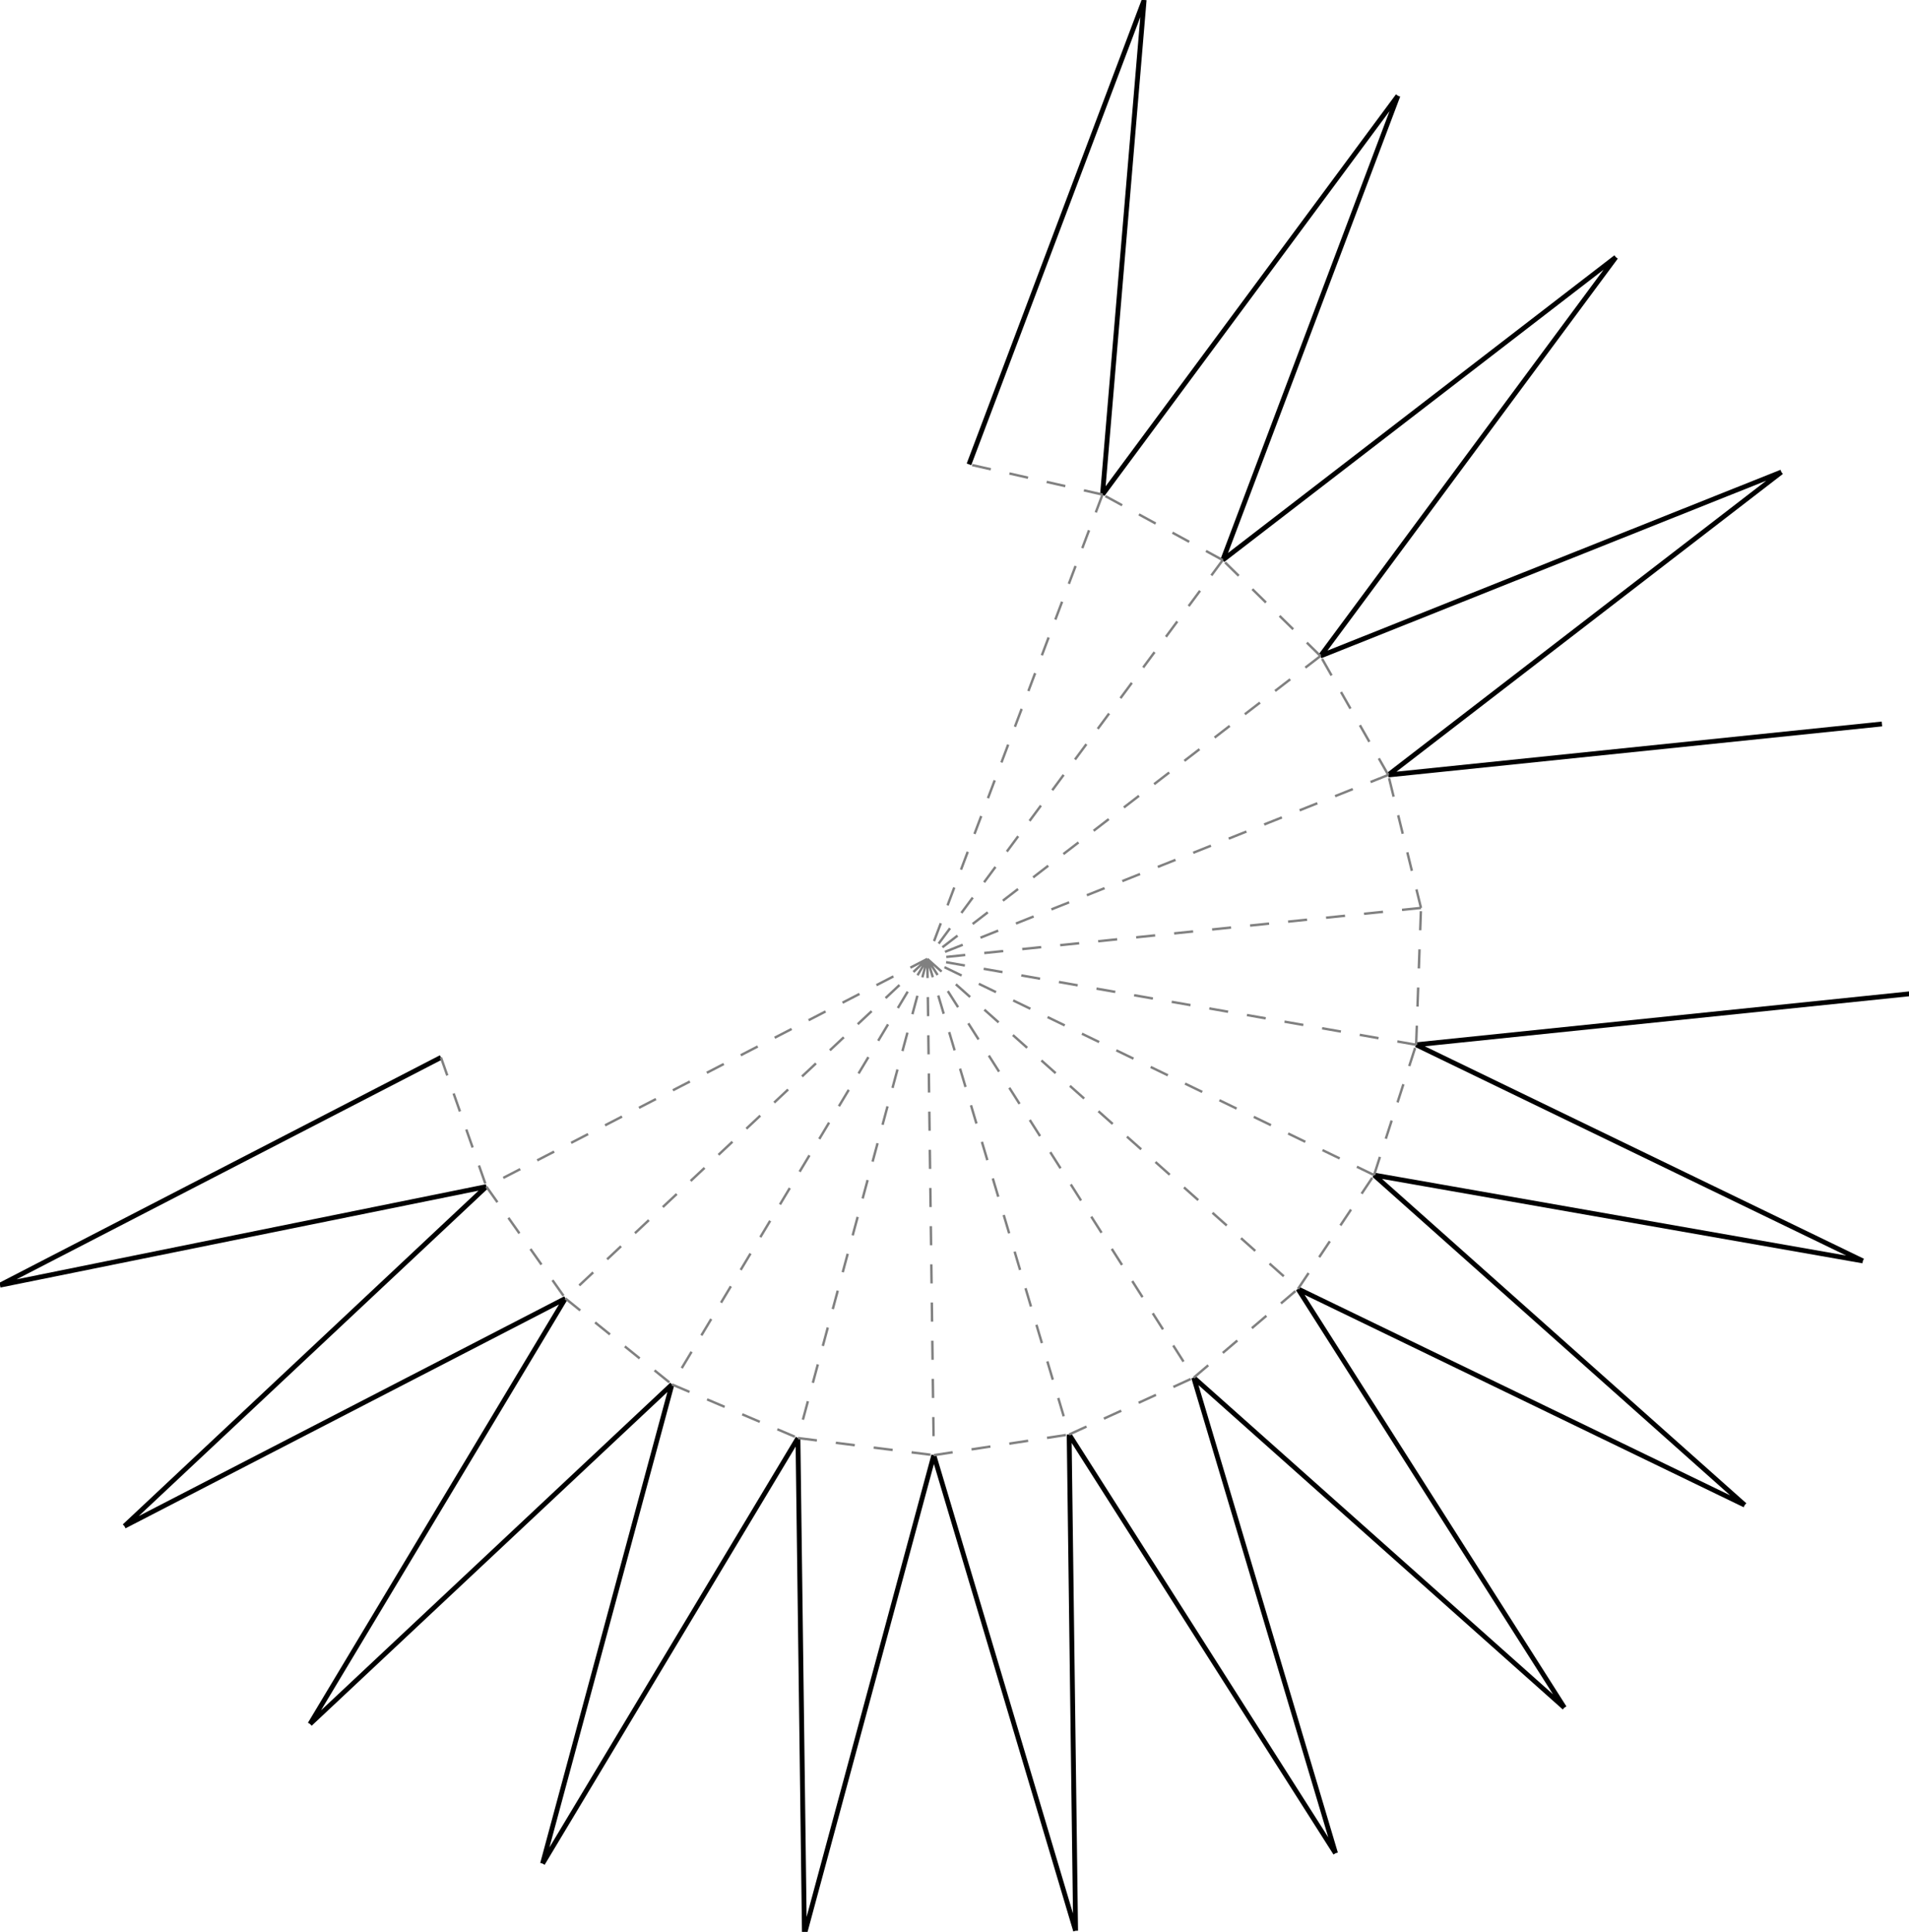 <?xml version="1.0"?>
<svg width="1088" height="1101" version="1.1" xmlns="http://www.w3.org/2000/svg" >
<defs>
<style type="text/css"><![CDATA[
.m {stroke:rgb(255,0,0);stroke-width:1.376;}
.v {stroke:rgb(0,0,255);stroke-width:1.376;}
.b {stroke:rgb(0,0,0);stroke-width:2.752;fill:white}
.n {stroke:rgb(128,128,128);stroke-width:1.376}
.t {stroke:rgb(0,128,0);stroke-width:1.376;}
.c {stroke:rgb(128,128,128);stroke-width:1.376;stroke-dasharray:10.88, 10.88;}
]]></style>
</defs>
<path fill="none" style="stroke:black;stroke-width:2.752;" d=" M 783.127 669.676 L 1061.71 718.608 M 1061.71 718.608 L 807.101 595.414 M 739.772 734.561 L 994.376 857.755 M 994.376 857.755 L 783.127 669.676 M 680.337 785.129 L 891.587 973.208 M 891.587 973.208 L 739.772 734.561 M 609.346 817.531 L 761.16 1056.18 M 761.16 1056.18 L 680.337 785.129 M 532.203 829.301 L 613.027 1100.35 M 613.027 1100.35 L 609.346 817.531 M 454.779 819.542 L 458.459 1102.36 M 458.459 1102.36 L 532.203 829.301 M 382.969 788.998 L 309.225 1062.06 M 309.225 1062.06 L 454.779 819.542 M 322.239 739.993 L 176.684 982.509 M 176.684 982.509 L 382.969 788.998 M 277.211 676.259 L 70.926 869.771 M 70.926 869.771 L 322.239 739.993 M 251.312 602.645 L 0 732.422 M 0 732.422 L 277.211 676.259 M 628.363 281.846 L 652.087 0 M 652.087 0 L 552.248 264.636 M 696.878 319.201 L 796.718 54.565 M 796.718 54.565 L 628.363 281.846 M 752.577 373.856 L 920.932 146.575 M 920.932 146.575 L 696.878 319.201 M 791.222 441.651 L 1015.28 269.025 M 1015.28 269.025 L 752.577 373.856 M 1072.57 412.597 L 791.222 441.651 M 807.101 595.414 L 1088.45 566.359" />
<path fill="none" class="c" d=" M 739.772 734.561 L 783.127 669.676 M 783.127 669.676 L 528.523 546.482 M 528.523 546.482 L 739.772 734.561 M 528.523 546.482 L 680.337 785.129 M 609.346 817.531 L 680.337 785.129 M 528.523 546.482 L 609.346 817.531 M 532.203 829.301 L 609.346 817.531 M 528.523 546.482 L 532.203 829.301 M 454.779 819.542 L 532.203 829.301 M 528.523 546.482 L 454.779 819.542 M 382.969 788.998 L 454.779 819.542 M 528.523 546.482 L 382.969 788.998 M 322.239 739.993 L 382.969 788.998 M 528.523 546.482 L 322.239 739.993 M 277.211 676.259 L 322.239 739.993 M 528.523 546.482 L 277.211 676.259 M 251.312 602.645 L 277.211 676.259 M 783.127 669.676 L 807.101 595.414 M 807.101 595.414 L 528.523 546.482 M 680.337 785.129 L 739.772 734.561 M 807.101 595.414 L 809.869 517.427 M 809.869 517.427 L 528.523 546.482 M 809.869 517.427 L 791.222 441.651 M 791.222 441.651 L 528.523 546.482 M 791.222 441.651 L 752.577 373.856 M 752.577 373.856 L 528.523 546.482 M 752.577 373.856 L 696.878 319.201 M 696.878 319.201 L 528.523 546.482 M 696.878 319.201 L 628.363 281.846 M 628.363 281.846 L 528.523 546.482 M 628.363 281.846 L 552.248 264.636" />
</svg>

